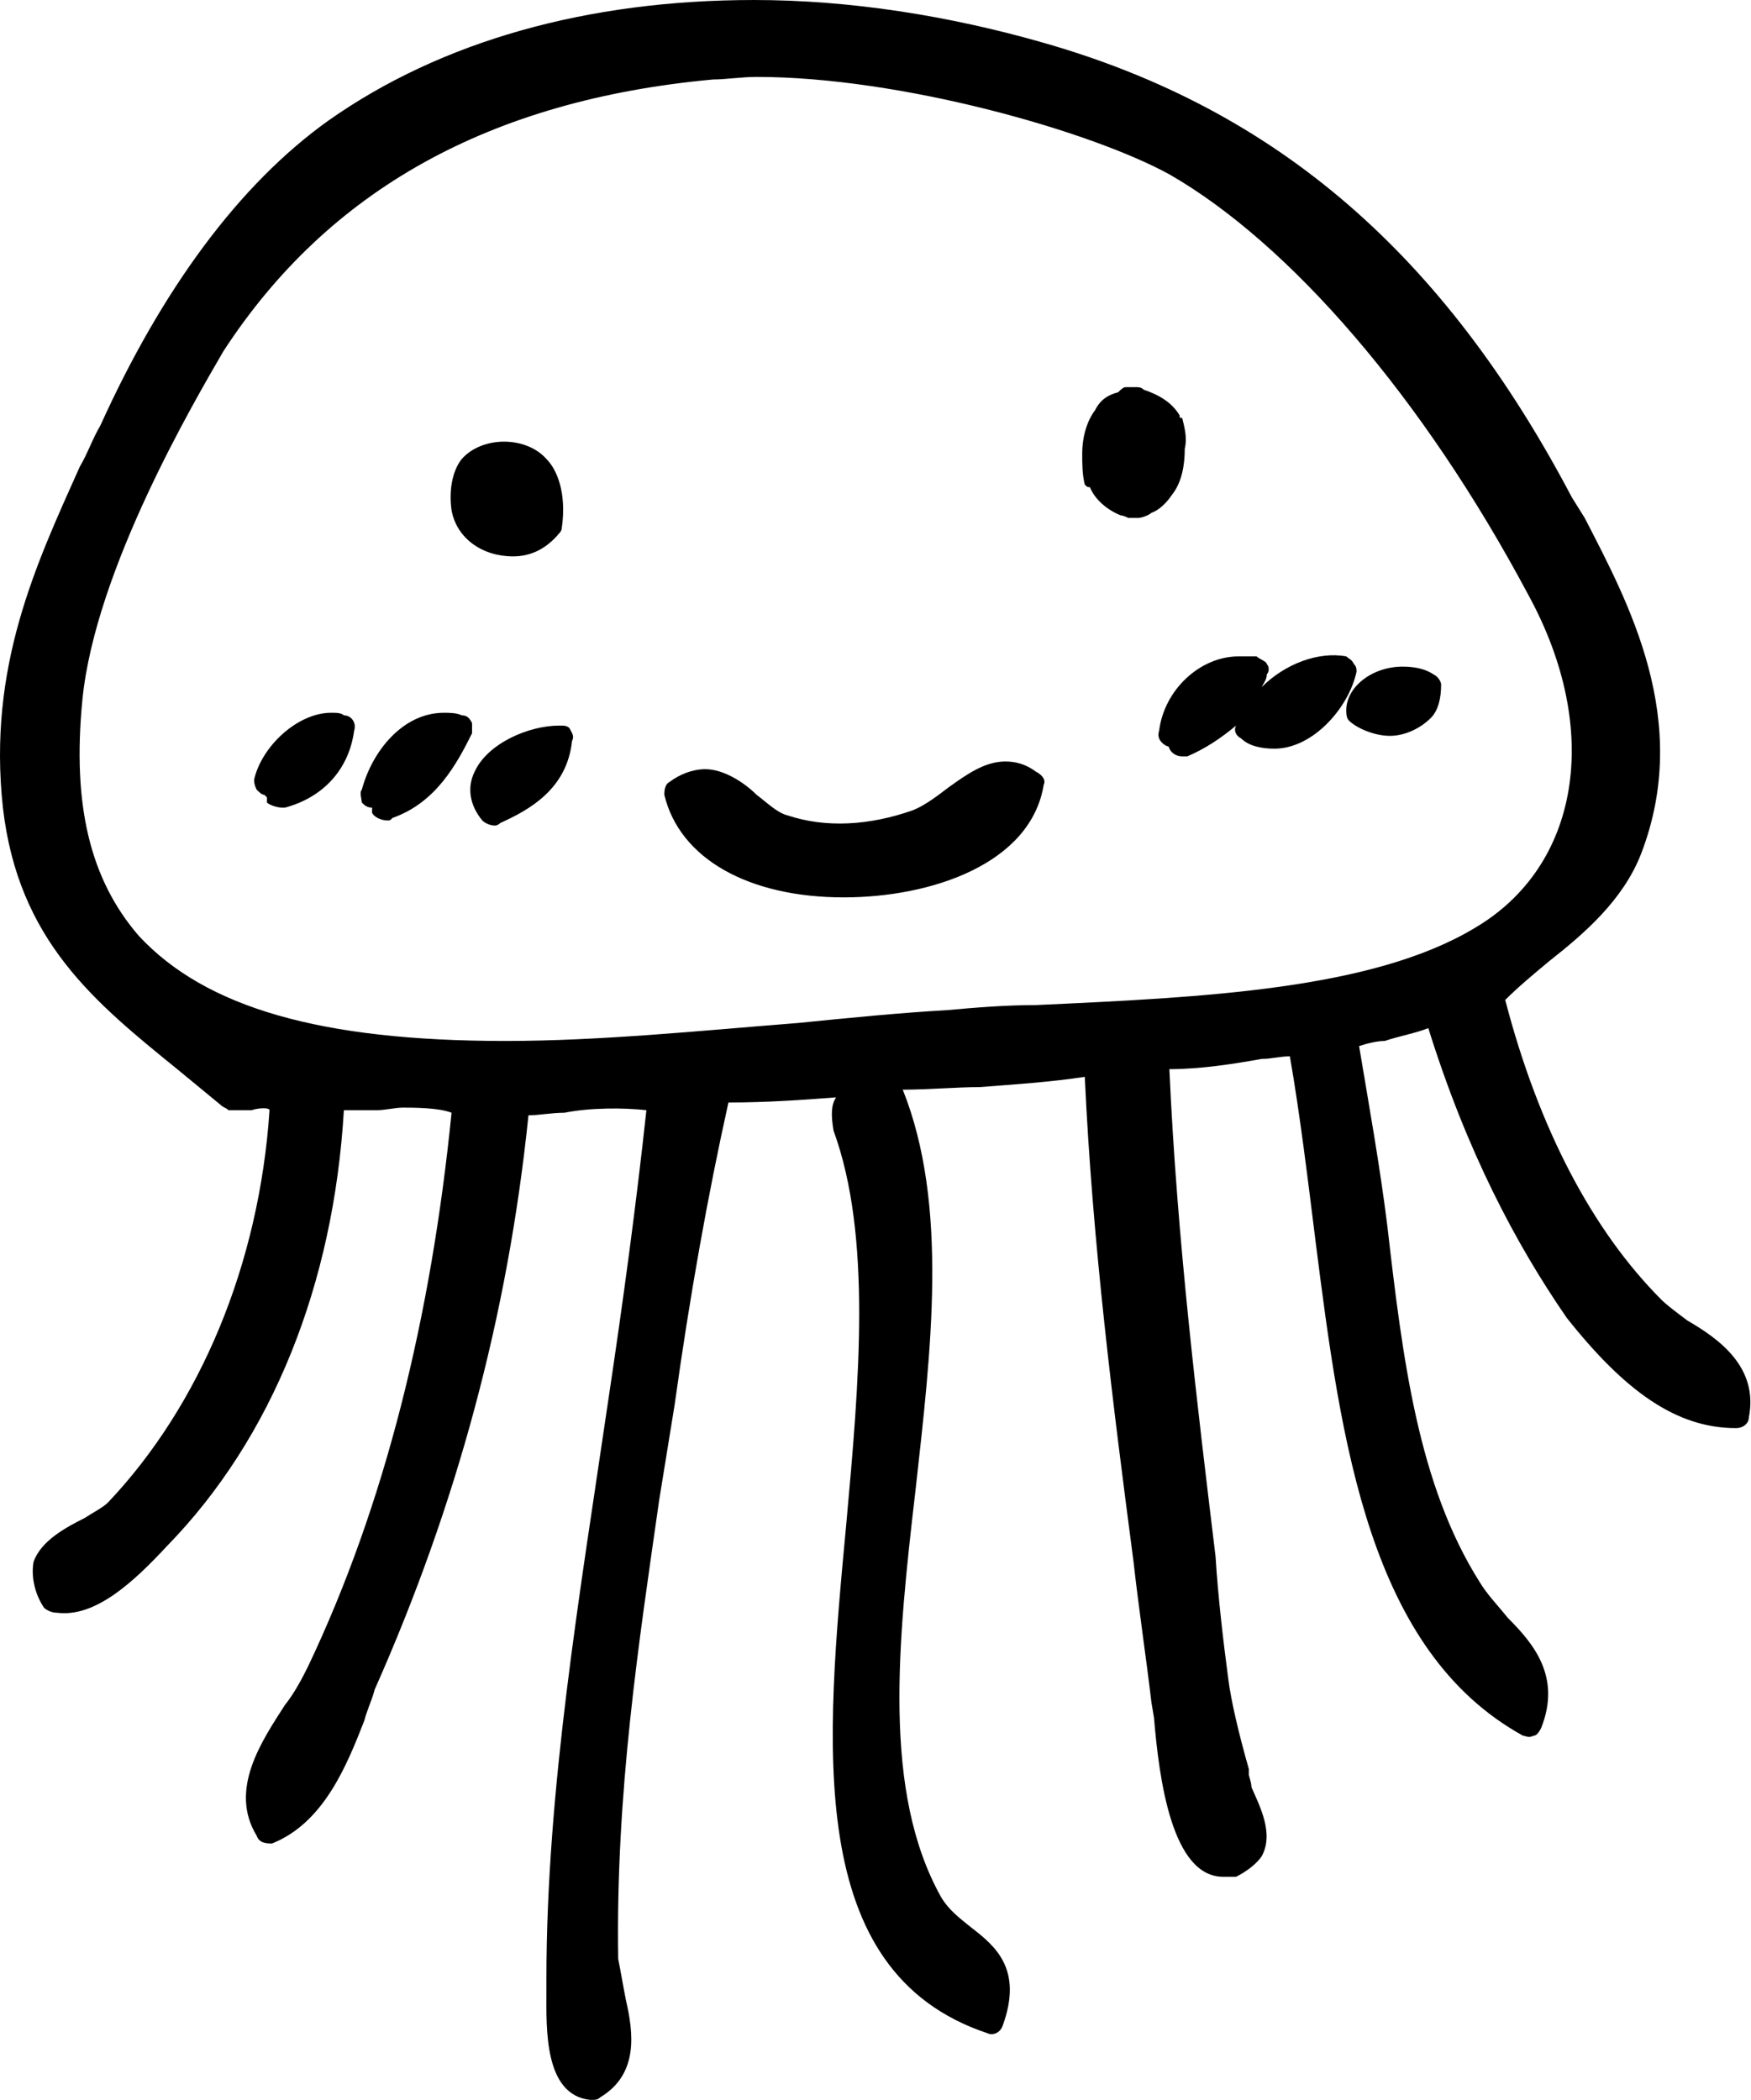 <svg xmlns="http://www.w3.org/2000/svg" xmlns:xlink="http://www.w3.org/1999/xlink" width="683" height="819" viewBox="0 0 683 819"><path fill="currentColor" d="m613.132 194l5 8c17 33 42 79 22 131c-7 18-22 31-36 42c-6 5-12 10-17 15c13 50 34 90 61 117c2 2 6 5 10 8c12 7 28 18 24 38c0 2-2 4-5 4c-23 0-43-14-66-43c-20-29-39-65-54-113c-5 2-11 3-17 5c-3 0-7 1-10 2c4 24 8 46 11 70c6 52 12 101 36 139c3 5 7 9 11 14c10 10 21 23 13 43q-1.5 3-3 3c-2 1-3 0-4 0c-60-33-71-114-81-193c-3-24-6-49-10-72c-4 0-7 1-11 1c-11 2-24 4-36 4c3 67 11 132 18 190c1 16 3 33 5 48c1 8 4 21 8 35v2c0 1 1 3 1 5c3 7 9 18 4 27c-2 3-6 6-10 8h-5c-20 0-25-38-27-62l-1-6c-2-17-5-37-7-55c-8-61-16-124-19-189c-13 2-28 3-41 4c-9 0-20 1-30 1c18 45 11 102 5 156c-7 60-13 118 10 159c3 5 7 8 12 12c9 7 20 16 12 38c-1 3-4 4-6 3c-72-24-63-113-55-199c5-55 10-112-5-153c-1-6-1-10 1-13c-13 1-27 2-42 2c-8 36-15 75-21 118c-2 12-4 25-6 37c-8 56-17 114-16 179c1 5 2 11 3 16c3 13 5 29-10 38c-1 1-2 1-3 1h-1c-18-2-17-28-17-42v-5c0-74 13-150 24-225c6-40 11-77 15-114c-9-1-22-1-32 1c-5 0-10 1-14 1c-8 78-28 152-60 224c-1 4-3 8-4 12c-7 18-16 40-36 48c-2 0-5 0-6-3c-11-18 2-37 11-51c4-5 7-11 9-15c30-63 48-136 56-216c-5-2-15-2-19-2c-3 0-7 1-10 1h-13c-4 68-28 128-69 170c-13 14-28 28-43 26c-2 0-4-1-5-2c-4-6-5-13-4-18c3-8 12-13 20-17c3-2 7-4 9-6c36-38 59-93 63-153c0-1-4-1-7 0h-9c-1-1-2-1-3-2c-6-5-11-9-17-14c-32-26-62-50-68-102c-6-55 13-95 30-133c3-5 5-11 8-16c24-53 54-94 89-119c44-31 101-47 166-47c37 0 76 6 114 17c90 26 155 82 205 177m-38 168c41-24 50-77 21-130c-41-77-93-137-140-164c-31-17-105-38-161-38c-6 0-12 1-17 1c-87 8-150 43-191 106c-11 19-50 85-55 136c-4 41 3 70 22 92c26 28 71 41 143 41c37 0 76-4 114-7c20-2 40-4 58-5c11-1 23-2 35-2c65-3 131-6 171-30m-118-169c-2 3-5 6-8 7c-1 1-4 2-5 2h-4s-2-1-3-1c-5-2-10-6-12-11c-1 0-1 0-2-1c-1-4-1-8-1-12c0-7 2-13 5-17c2-4 5-6 9-7c1-1 2-2 3-2h4c1 0 2 0 3 1c6 2 11 5 14 10c0 1 0 1 1 1c1 4 2 8 1 12c0 6-1 13-5 18m-257 24c-12 0-22-7-24-18c-1-7 0-15 4-20c8-9 25-9 33 0c4 4 8 13 6 27c0 0 0 1-1 2q-7.5 9-18 9m328 42c1 1 1 2 1 3c-3 14-17 30-32 30c-5 0-10-1-13-4c-2-1-3-3-2-5c-6 5-12 9-19 12h-2c-2 0-4-1-5-3c0 0 0-1-1-1c-2-1-4-3-3-6c2-16 16-29 31-29h7c1 1 4 2 4 3c1 1 1 3 0 4c0 2-1 3-2 5c9-9 22-14 33-12c1 1 2 1 3 3m31 4c2 1 3 3 3 4c0 5-1 10-4 13c-4 4-10 7-16 7s-13-3-16-6c-1-1-1-3-1-4c0-9 10-17 22-17q7.5 0 12 3m-455 50v-2l-1-1c-1 0-2-1-3-2c-1-2-1-3-1-4c3-13 17-26 30-26c2 0 4 0 5 1c3 0 5 3 4 6c-2 15-12 26-27 30h-1c-2 0-5-1-6-2m80-31v4c-6 12-14 27-31 33c-1 1-1 1-2 1c-2 0-5-1-6-3v-2c-2 0-3-1-4-2c0-1-1-4 0-5c4-15 16-30 32-30c2 0 5 0 7 1c2 0 3 1 4 3m34 1c2 0 3 0 4 1c1 2 2 3 1 5c-2 19-17 27-28 32c-1 1-2 1-2 1c-2 0-4-1-5-2c-5-6-6-13-3-19c5-11 21-18 33-18m174 14c4 0 8 1 12 4c2 1 4 3 3 5c-5 31-44 44-78 44c-37 0-64-15-70-40c0-1 0-4 2-5c4-3 9-5 14-5c7 0 15 5 20 10c4 3 8 7 12 8c15 5 32 4 49-2c5-2 10-6 14-9c7-5 14-10 22-10"/></svg>